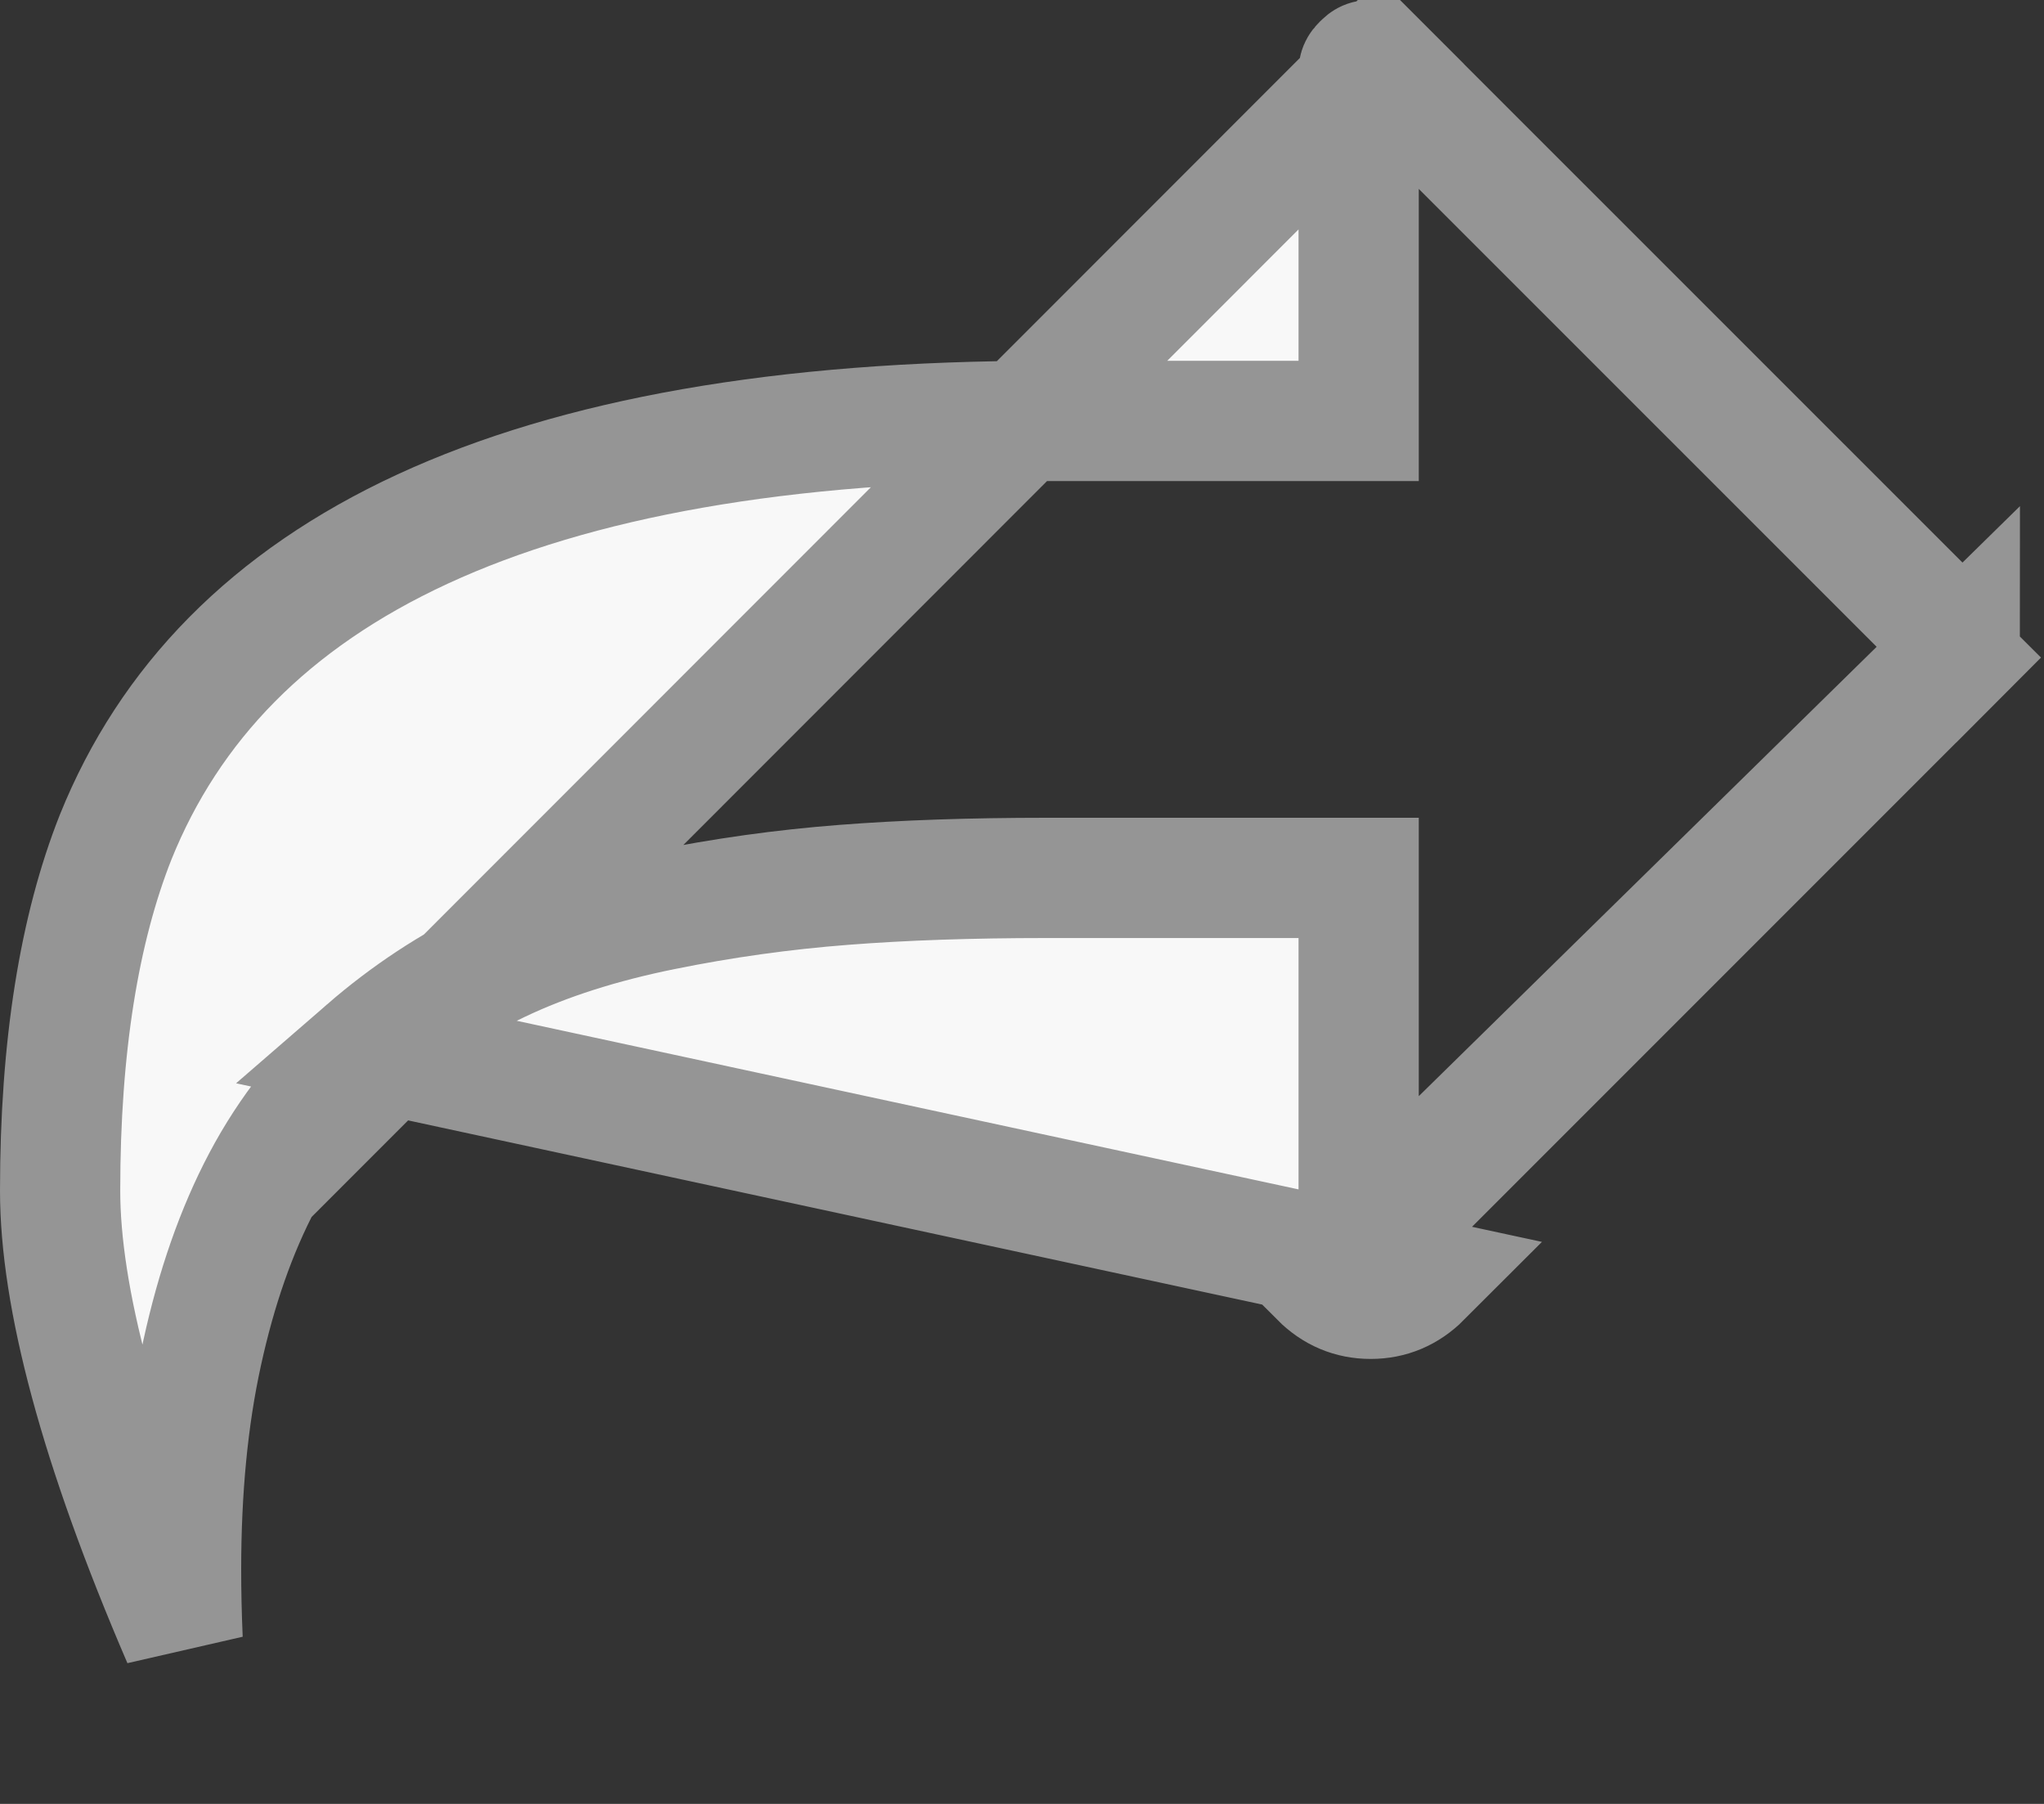 <svg width="17" height="15" viewBox="0 0 17 15" fill="none" xmlns="http://www.w3.org/2000/svg">
<rect x="0" y="0" width="17" height="15" fill="#333333" stroke="none"/>
<path d="M2.183 9.821C2.405 9.402 2.693 9.037 3.047 8.73L2.183 9.821ZM2.183 9.821C1.964 10.235 1.799 10.712 1.682 11.247L1.682 11.247C1.563 11.789 1.506 12.391 1.506 13.05C1.506 13.234 1.51 13.428 1.519 13.632C0.822 12.013 0.5 10.778 0.5 9.9C0.5 8.698 0.66 7.724 0.961 6.963C1.855 4.741 4.303 3.5 8.7 3.5H10.8H11.3V3V0.6C11.3 0.575 11.303 0.56 11.332 0.532L11.332 0.532C11.36 0.503 11.375 0.5 11.4 0.5C11.425 0.5 11.44 0.503 11.468 0.532L11.822 0.178M2.183 9.821L11.822 0.178M10.978 10.622L11.331 10.268C11.36 10.297 11.375 10.3 11.4 10.3C11.425 10.3 11.44 10.297 11.469 10.268C11.469 10.268 11.469 10.268 11.469 10.268L16.268 5.469L16.622 5.822L16.268 5.469C16.297 5.44 16.3 5.425 16.3 5.4L10.978 10.622ZM10.978 10.622C11.097 10.741 11.237 10.8 11.4 10.8C11.562 10.8 11.703 10.741 11.822 10.622L3.047 8.73C3.386 8.436 3.753 8.194 4.148 8.005C4.546 7.815 5.003 7.671 5.512 7.568C6.01 7.467 6.511 7.397 7.016 7.358C7.516 7.319 8.078 7.3 8.7 7.3H10.8H11.3V7.8V10.2C11.3 10.226 11.303 10.24 11.332 10.269L10.978 10.622ZM11.822 0.178L11.468 0.532M11.822 0.178L11.468 0.532M11.468 0.532L16.268 5.331M11.468 0.532L16.268 5.331M16.268 5.331C16.268 5.331 16.268 5.331 16.268 5.331M16.268 5.331L16.268 5.331M16.268 5.331C16.297 5.36 16.3 5.375 16.3 5.4L16.268 5.331Z" fill="#F8F8F8" stroke="#959595"/>
</svg>
